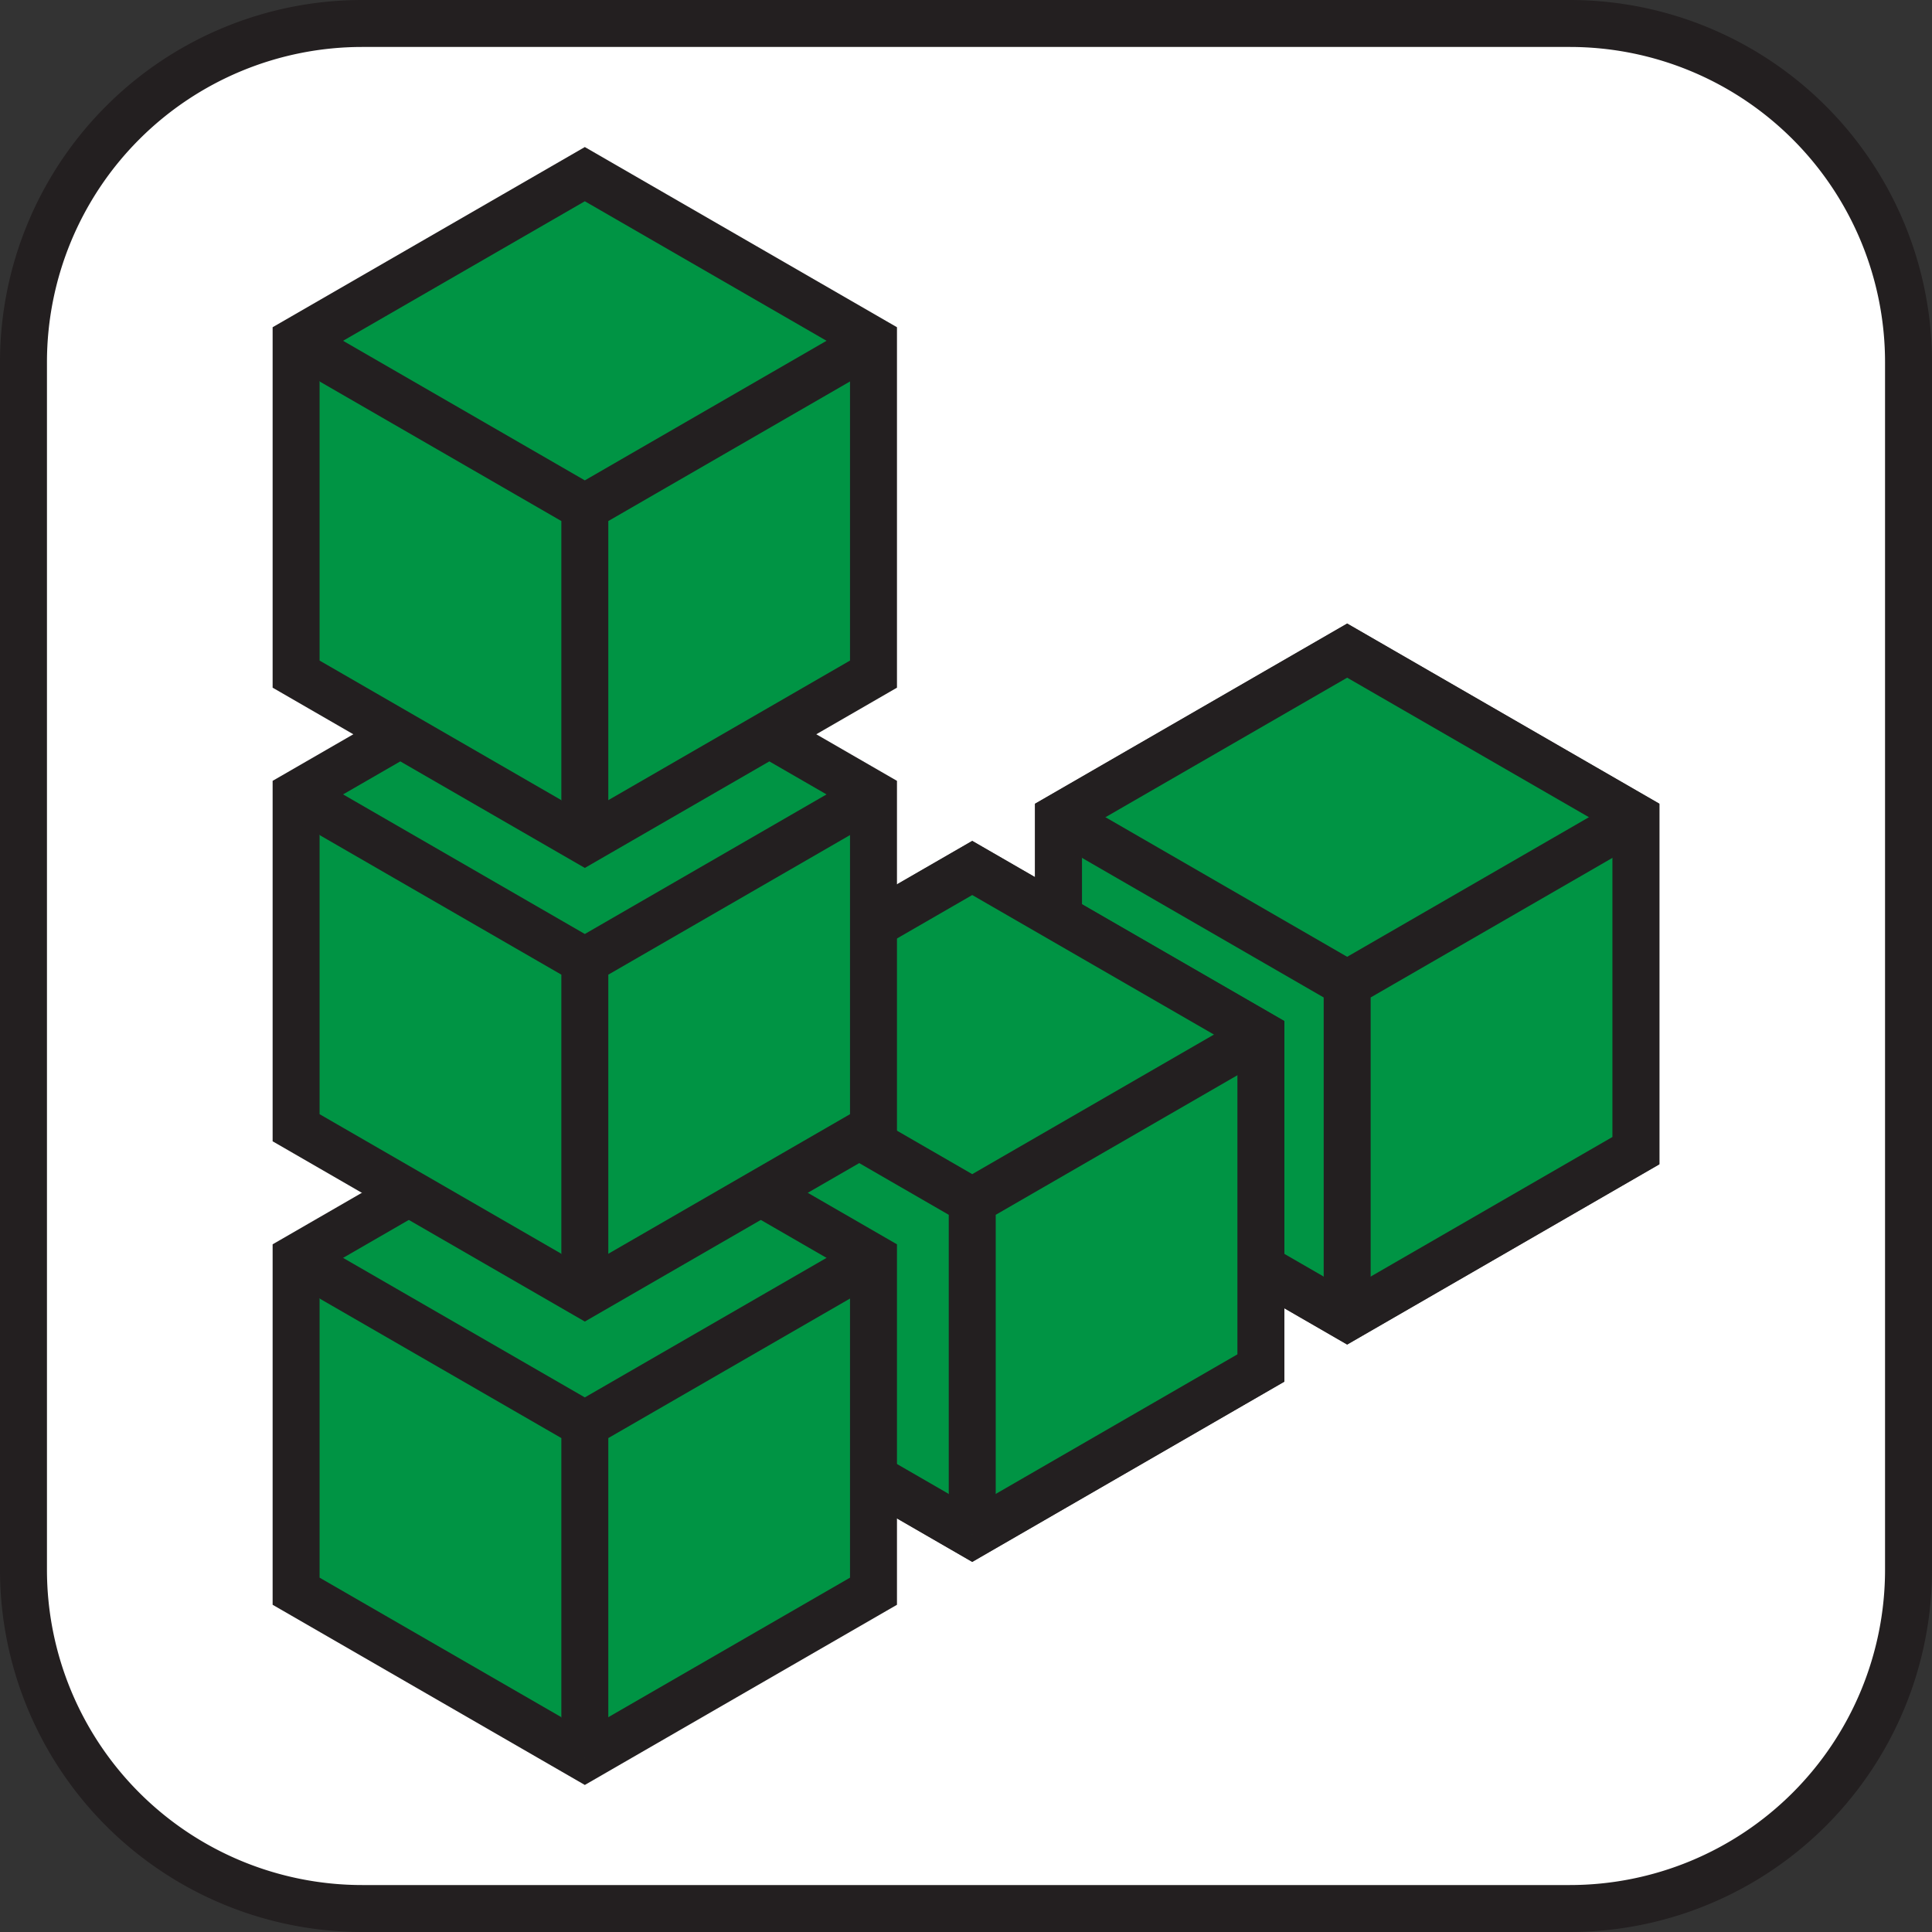 <svg id="Layer_1" data-name="Layer 1" xmlns="http://www.w3.org/2000/svg" viewBox="0 0 288 288"><rect x="0" y="0" width="288" height="288" fill="#333333" stroke="none"/><defs><style>.cls-1{fill:#fff;}.cls-2{fill:#231f20;}.cls-3{fill:#009444;stroke:#231f20;stroke-miterlimit:10;stroke-width:7px;}</style></defs><rect class="cls-1" x="3.5" y="3.5" width="281" height="281" rx="50.5"/><path class="cls-2" d="M234,7a47,47,0,0,1,47,47V234a47,47,0,0,1-47,47H54A47,47,0,0,1,7,234V54A47,47,0,0,1,54,7H234m0-7H54A54,54,0,0,0,0,54V234a54,54,0,0,0,54,54H234a54,54,0,0,0,54-54V54A54,54,0,0,0,234,0Z"/><polygon class="cls-3" points="157.79 121.86 200.82 97.02 243.86 121.86 243.86 171.55 200.82 196.4 157.79 171.55 157.79 121.86"/><polyline class="cls-3" points="200.82 196.4 200.82 146.71 243.86 121.86 200.82 146.71 157.79 121.86"/><polygon class="cls-3" points="157.79 121.82 200.82 96.98 243.86 121.82 243.86 171.51 200.82 196.36 157.79 171.51 157.79 121.82"/><polyline class="cls-3" points="200.82 196.36 200.82 146.67 243.86 121.82 200.82 146.67 157.79 121.82"/><polygon class="cls-3" points="101.9 154.26 144.93 129.42 187.96 154.26 187.96 203.95 144.93 228.8 101.9 203.95 101.9 154.26"/><polyline class="cls-3" points="144.93 228.8 144.93 179.11 187.96 154.26 144.93 179.11 101.9 154.26"/><polygon class="cls-3" points="101.9 154.22 144.93 129.38 187.96 154.22 187.96 203.91 144.93 228.76 101.9 203.91 101.9 154.22"/><polyline class="cls-3" points="144.93 228.76 144.93 179.07 187.96 154.22 144.93 179.07 101.9 154.22"/><polygon class="cls-3" points="44.14 187.51 87.18 162.66 130.21 187.51 130.21 237.2 87.18 262.04 44.14 237.2 44.14 187.51"/><polyline class="cls-3" points="87.18 262.04 87.18 212.35 130.21 187.51 87.18 212.35 44.14 187.51"/><polygon class="cls-3" points="44.14 118.42 87.18 93.58 130.21 118.42 130.21 168.11 87.18 192.96 44.14 168.11 44.14 118.42"/><polyline class="cls-3" points="87.18 192.96 87.18 143.27 130.21 118.42 87.18 143.27 44.14 118.42"/><polygon class="cls-3" points="44.14 50.8 87.18 25.96 130.21 50.8 130.21 100.49 87.18 125.34 44.14 100.49 44.14 50.8"/><polyline class="cls-3" points="87.18 125.34 87.18 75.65 130.21 50.8 87.18 75.65 44.14 50.8"/></svg>